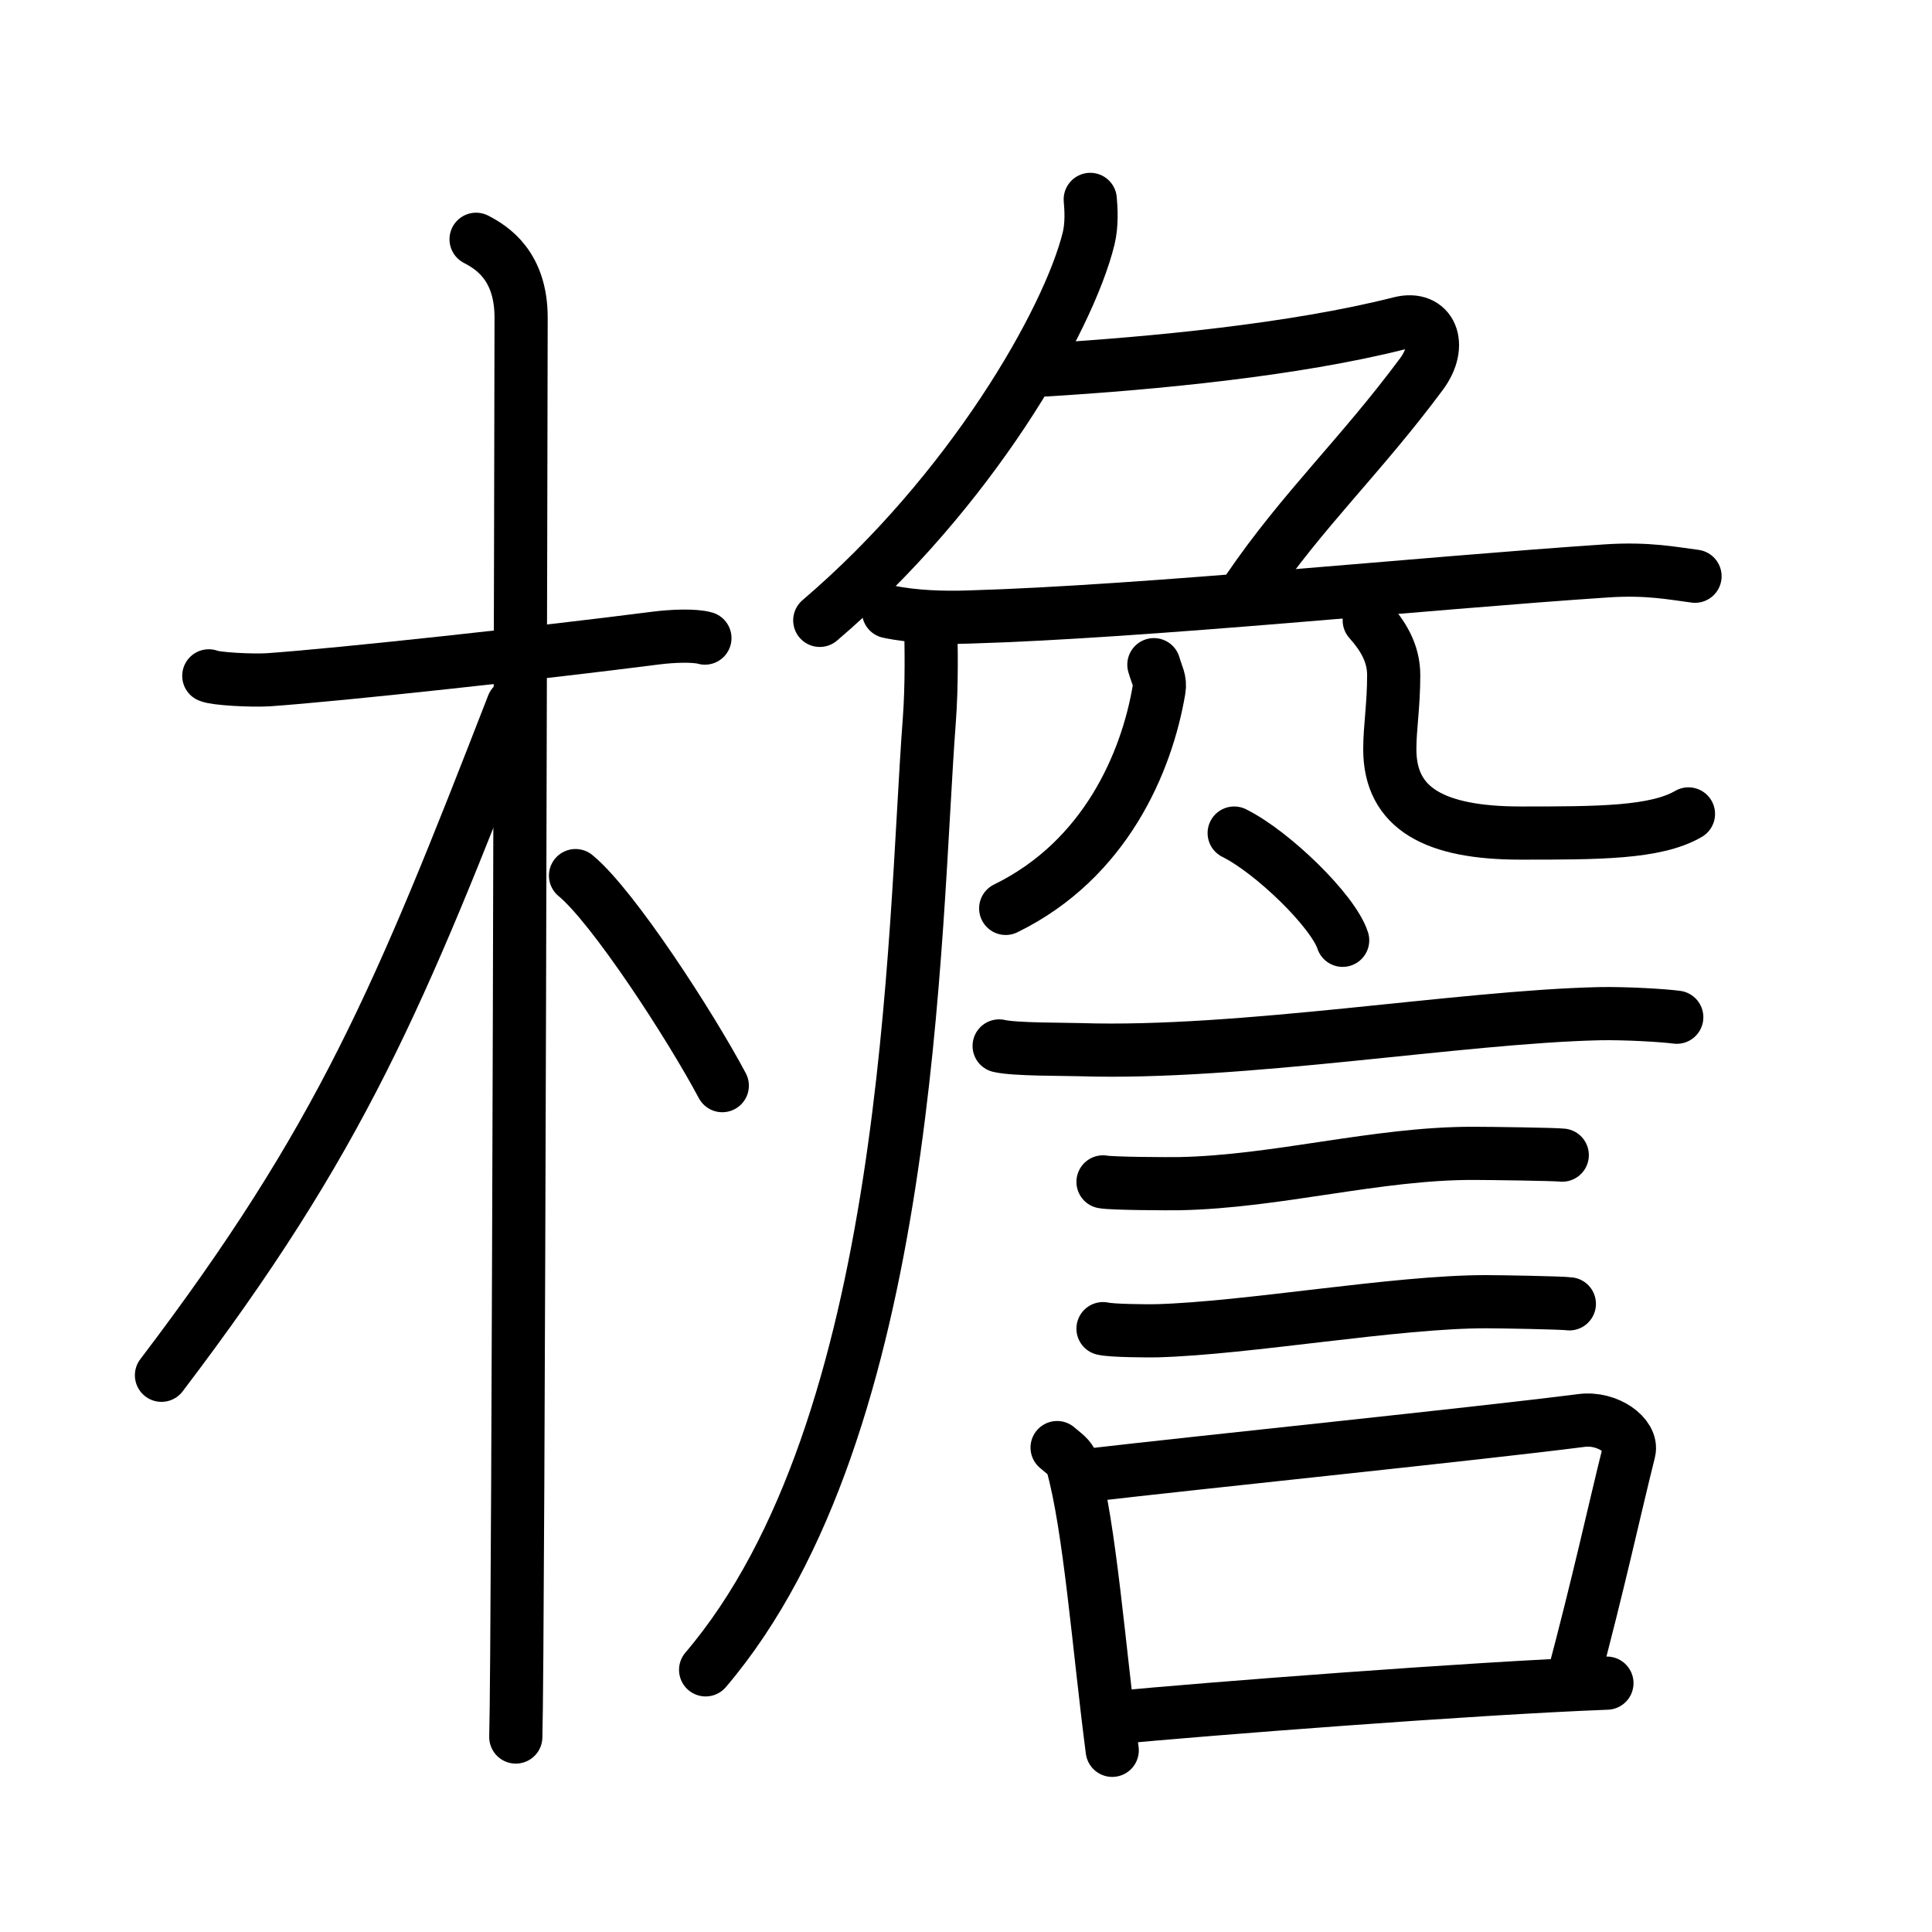 <svg xmlns="http://www.w3.org/2000/svg" width="109" height="109" viewBox="0 0 109 109"><g xmlns:kvg="http://kanjivg.tagaini.net" id="kvg:StrokePaths_06a90" style="fill:none;stroke:#000000;stroke-width:3;stroke-linecap:round;stroke-linejoin:round;"><g id="kvg:06a90" kvg:element="&#27280;"><g id="kvg:06a90-g1" kvg:element="&#26408;" kvg:position="left" kvg:radical="general"><path id="kvg:06a90-s1" kvg:type="&#12752;" d="M11.78,38.13c0.35,0.17,2.43,0.28,3.37,0.22c4.01-0.28,15.39-1.52,21.84-2.35c0.93-0.12,2.19-0.17,2.78,0"/><path id="kvg:06a90-s2" kvg:type="&#12753;" d="M26.86,13.5c0.91,0.47,2.54,1.5,2.54,4.42c0,1.95-0.15,75.25-0.3,80.08"/><path id="kvg:06a90-s3" kvg:type="&#12754;" d="M28.94,39.78c-6.39,16.45-9.69,24.47-19.83,37.81"/><path id="kvg:06a90-s4" kvg:type="&#12756;/&#12751;" d="M32.47,49.4c2.12,1.74,6.49,8.48,8.28,11.85"/></g><g id="kvg:06a90-g2" kvg:position="right"><g id="kvg:06a90-g3" kvg:element="&#131210;" kvg:variant="true" kvg:original="&#21241;"><path id="kvg:06a90-s5" kvg:type="&#12754;" d="M61.51,11.25c0.05,0.55,0.1,1.41-0.09,2.2c-1.14,4.64-6.67,14.3-15.17,21.55"/><path id="kvg:06a90-s6" kvg:type="&#12743;" d="M59,20.87c6-0.37,14-1.12,19.99-2.64c1.73-0.44,2.44,1.21,1.21,2.87c-3.45,4.65-6.7,7.65-9.77,12.15"/></g><path id="kvg:06a90-s7" kvg:type="&#12752;" d="M50.13,34.51c1.43,0.3,3.11,0.35,4.55,0.3c9.95-0.29,25.74-1.92,35.94-2.6c2.37-0.16,3.82,0.15,5.01,0.3"/><path id="kvg:06a90-s8" kvg:type="&#12754;" d="M52.5,35c0.04,1.4,0.08,3.63-0.07,5.64c-0.9,11.9-0.93,39.86-12.62,53.57"/><path id="kvg:06a90-s9" kvg:type="&#12754;" d="M65.1,37.5c0.18,0.63,0.38,0.88,0.29,1.41c-0.69,4.09-3.02,9.59-8.65,12.34"/><path id="kvg:06a90-s10" kvg:type="&#12767;" d="M77.25,35c0.74,0.83,1.38,1.81,1.38,3.09c0,1.72-0.22,2.95-0.22,4.18c0,3.35,2.54,4.73,7.38,4.73c4.38,0,7.62,0,9.47-1.08"/><g id="kvg:06a90-g4" kvg:element="&#35328;"><path id="kvg:06a90-s11" kvg:type="&#12756;" d="M69.63,47c2.16,1.07,5.58,4.39,6.12,6.05"/><path id="kvg:06a90-s12" kvg:type="&#12752;" d="M56.37,59.01c0.88,0.21,3.69,0.18,4.57,0.21c9.09,0.29,21.42-1.85,29.29-2.03c1.46-0.03,3.64,0.1,4.37,0.2"/><path id="kvg:06a90-s13" kvg:type="&#12752;" d="M62.23,66.68c0.53,0.1,3.78,0.11,4.31,0.1c5.53-0.11,11.14-1.72,16.58-1.71c0.88,0,4.58,0.05,5.02,0.1"/><path id="kvg:06a90-s14" kvg:type="&#12752;" d="M62.23,74.96c0.49,0.12,2.52,0.13,3.02,0.12c5.15-0.14,13.53-1.65,18.61-1.64c0.82,0,4.26,0.06,4.68,0.12"/><g id="kvg:06a90-g5" kvg:element="&#21475;"><path id="kvg:06a90-s15" kvg:type="&#12753;" d="M59.64,81.67c0.35,0.31,0.75,0.55,0.86,0.95C61.49,86.15,62,93,62.75,98.75"/><path id="kvg:06a90-s16" kvg:type="&#12757;b" d="M61.31,83.24c6.44-0.75,21.98-2.34,27.92-3.1c1.49-0.19,2.89,0.87,2.68,1.73c-0.89,3.57-1.66,7.22-3.24,13.16"/><path id="kvg:06a90-s17" kvg:type="&#12752;b" d="M62.97,96.9c4.8-0.46,20.03-1.65,27.69-1.94"/></g></g></g></g></g></svg>